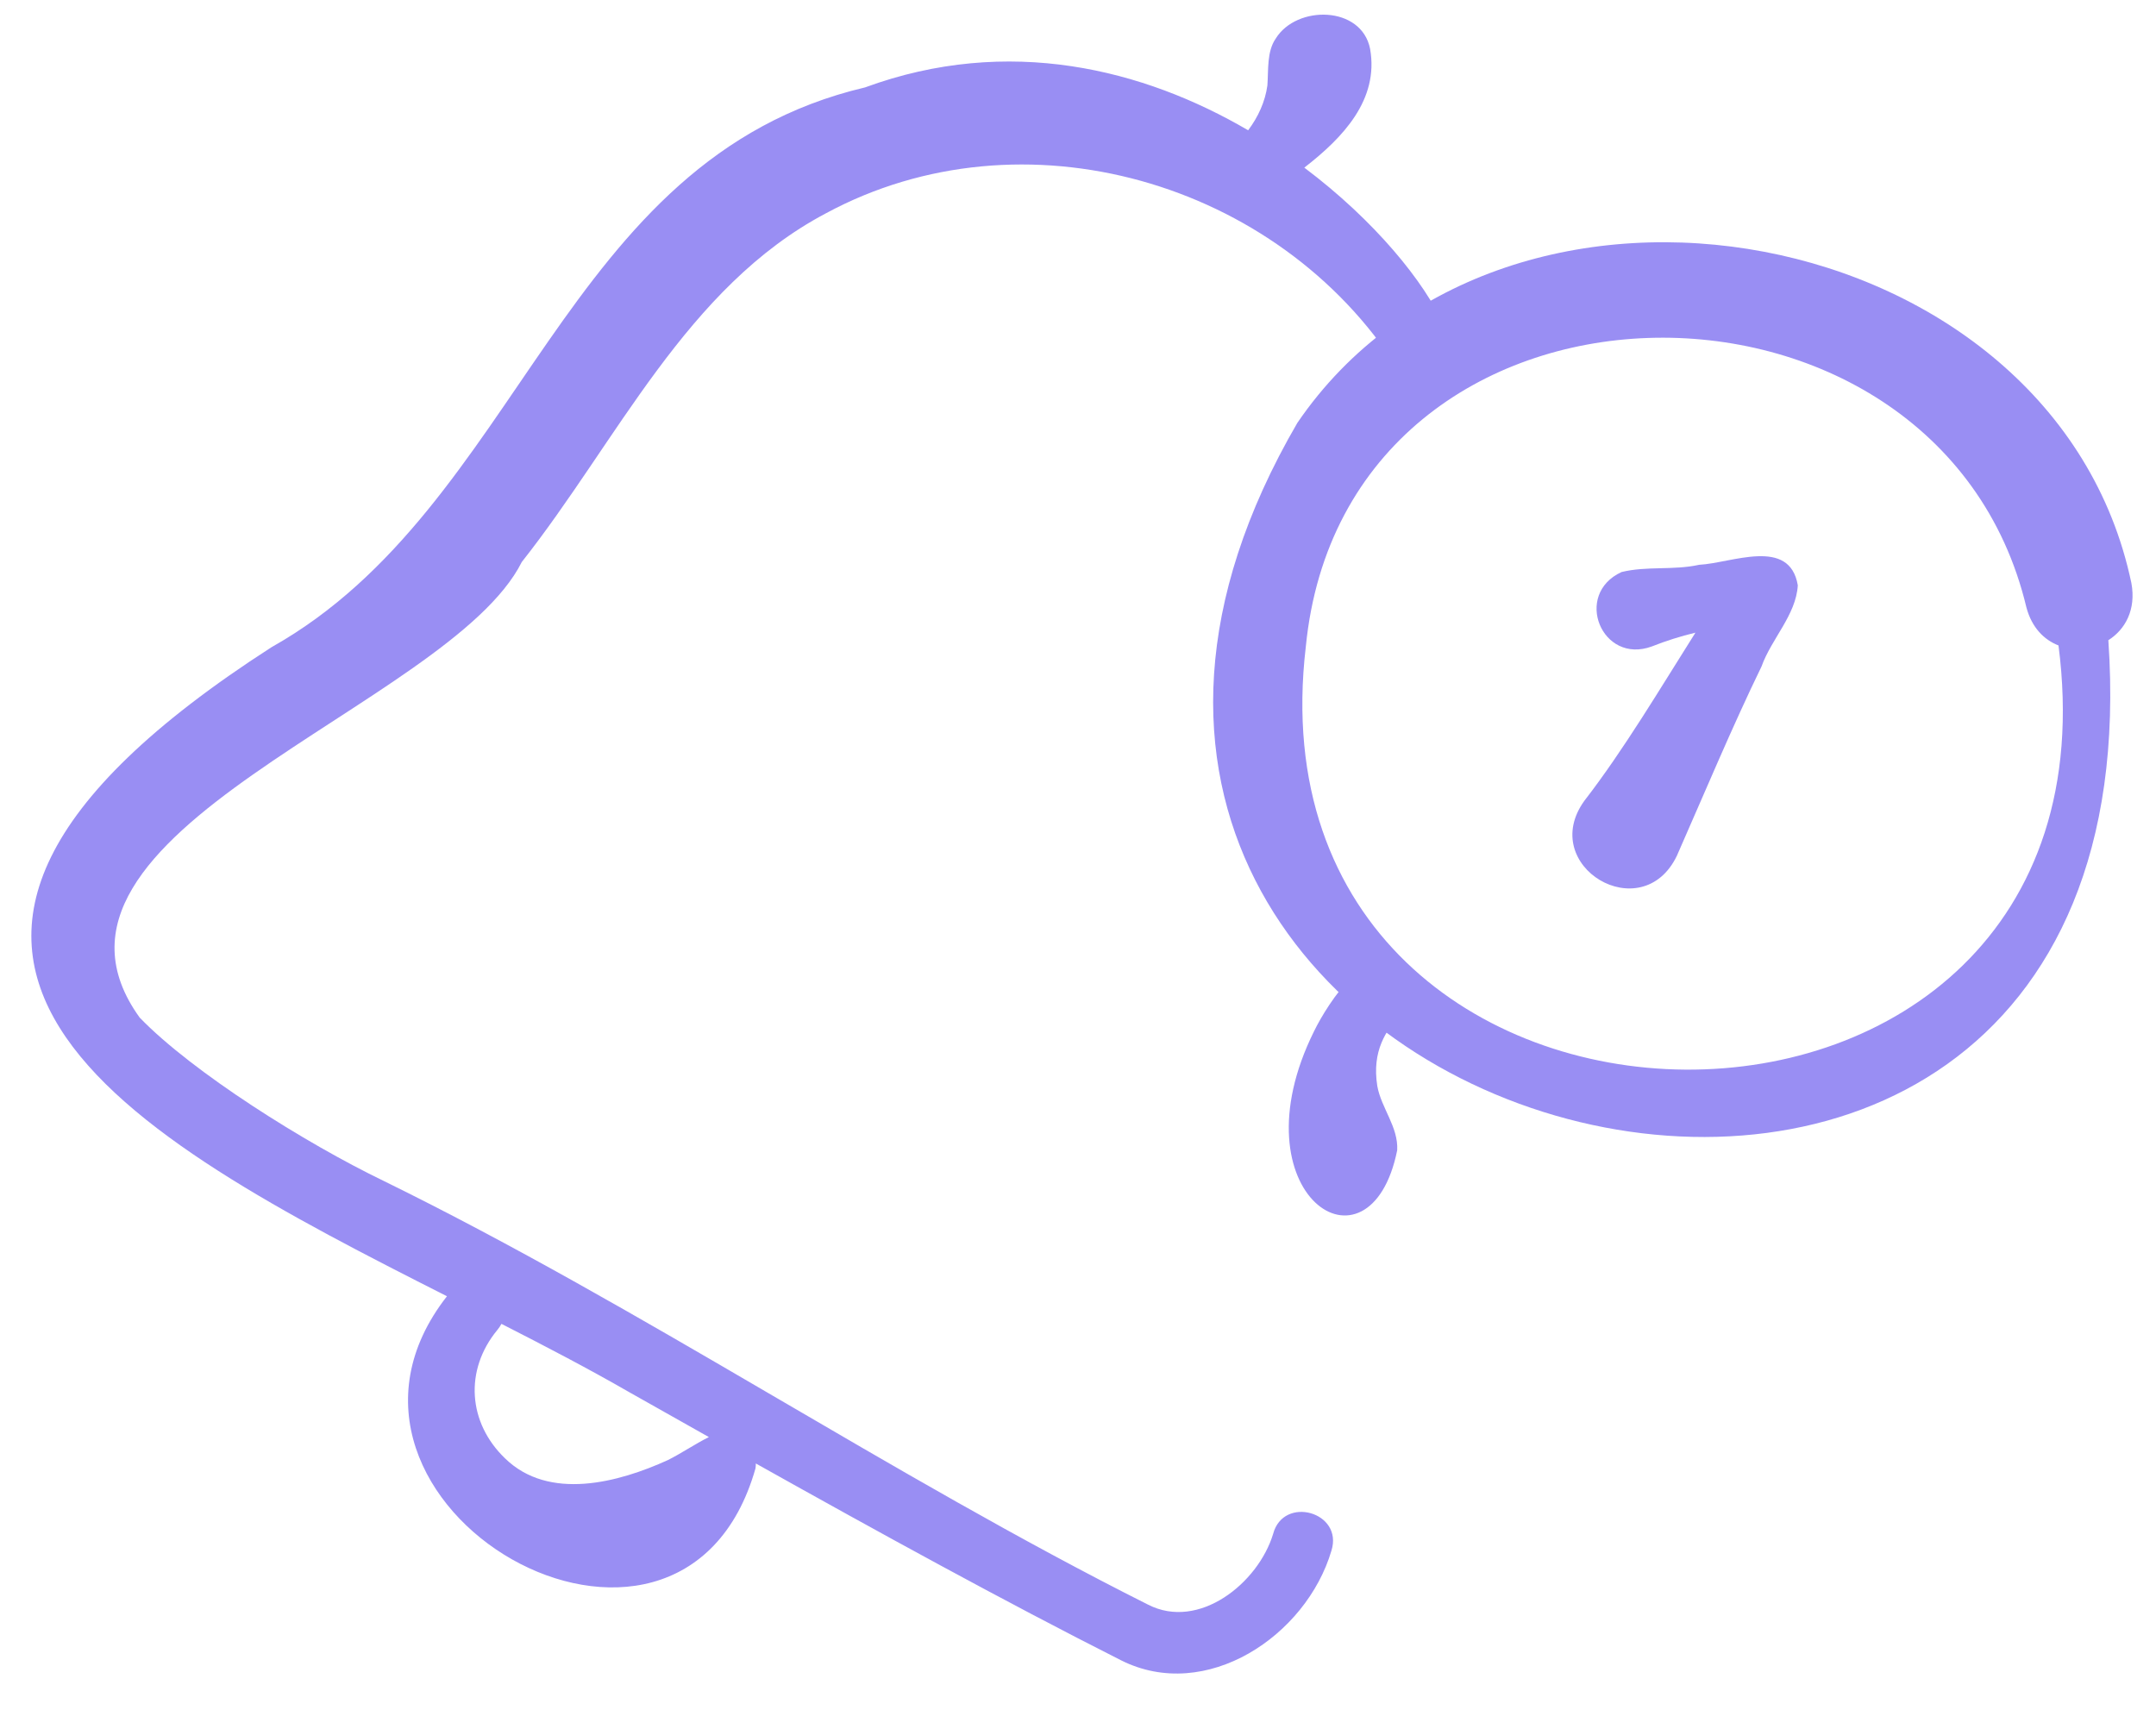 <svg width="58" height="46" viewBox="0 0 58 46" fill="none" xmlns="http://www.w3.org/2000/svg">
<path d="M37.587 30.946C37.621 30.322 37.16 29.816 37.052 29.221C36.744 27.292 38.671 27.109 37.855 26.022C36.933 25.087 35.706 27.009 35.35 27.745C33.174 32.128 36.855 34.57 37.587 30.946Z" fill="#998EF3"/>
<path d="M35.818 41.718C36.144 40.676 34.524 40.225 34.249 41.269C33.847 42.594 32.253 43.872 30.885 43.171C23.968 39.7 17.263 35.177 10.329 31.775C8.212 30.754 5.182 28.85 3.759 27.379C0.142 22.371 12.079 19.026 14.037 15.12C16.609 11.862 18.462 7.727 22.211 5.743C27.512 2.875 34.392 4.878 37.598 9.916C40.453 11.162 38.889 7.364 35.088 4.51C36.133 3.701 37.099 2.68 36.858 1.315C36.629 0.149 34.882 0.13 34.321 1.035C34.076 1.388 34.126 1.88 34.095 2.298C34.036 2.733 33.846 3.149 33.577 3.505C30.771 1.863 27.136 0.933 23.27 2.352C15.079 4.283 14.062 13.613 7.306 17.411C-5.654 25.752 3.491 30.555 12.024 34.874C7.641 40.478 18.304 46.601 20.323 39.509C20.331 39.463 20.334 39.417 20.333 39.373C23.592 41.199 27.011 43.078 30.159 44.669C32.444 45.818 35.142 44.012 35.818 41.718ZM17.966 39.282C16.639 39.887 14.766 40.388 13.586 39.235C12.589 38.277 12.488 36.864 13.377 35.784C13.423 35.729 13.46 35.673 13.49 35.617C14.692 36.23 15.854 36.836 16.91 37.445C17.615 37.843 18.338 38.251 19.07 38.663C18.69 38.852 18.338 39.097 17.966 39.282Z" fill="#998EF3"/>
<path d="M56.718 17.224C57.17 16.938 57.47 16.405 57.338 15.688C55.285 5.892 40.516 3.147 34.901 11.377C23.608 30.787 58.286 39.953 56.718 17.224ZM35.128 17.403C36.189 6.584 52.148 6.414 54.514 16.343C54.659 16.885 54.99 17.215 55.377 17.365C57.366 32.751 33.365 32.399 35.128 17.403Z" fill="#998EF3"/>
<path d="M47.387 17.933C47.657 17.179 48.315 16.55 48.364 15.748C48.143 14.441 46.581 15.152 45.71 15.195C45.015 15.349 44.303 15.223 43.622 15.39C42.316 15.991 43.09 17.887 44.437 17.392C44.82 17.24 45.212 17.117 45.61 17.021C44.677 18.496 43.681 20.176 42.625 21.54C41.35 23.297 44.169 24.985 45.111 23.023C45.832 21.387 46.609 19.531 47.387 17.933Z" fill="#998EF3"/>
</svg>
